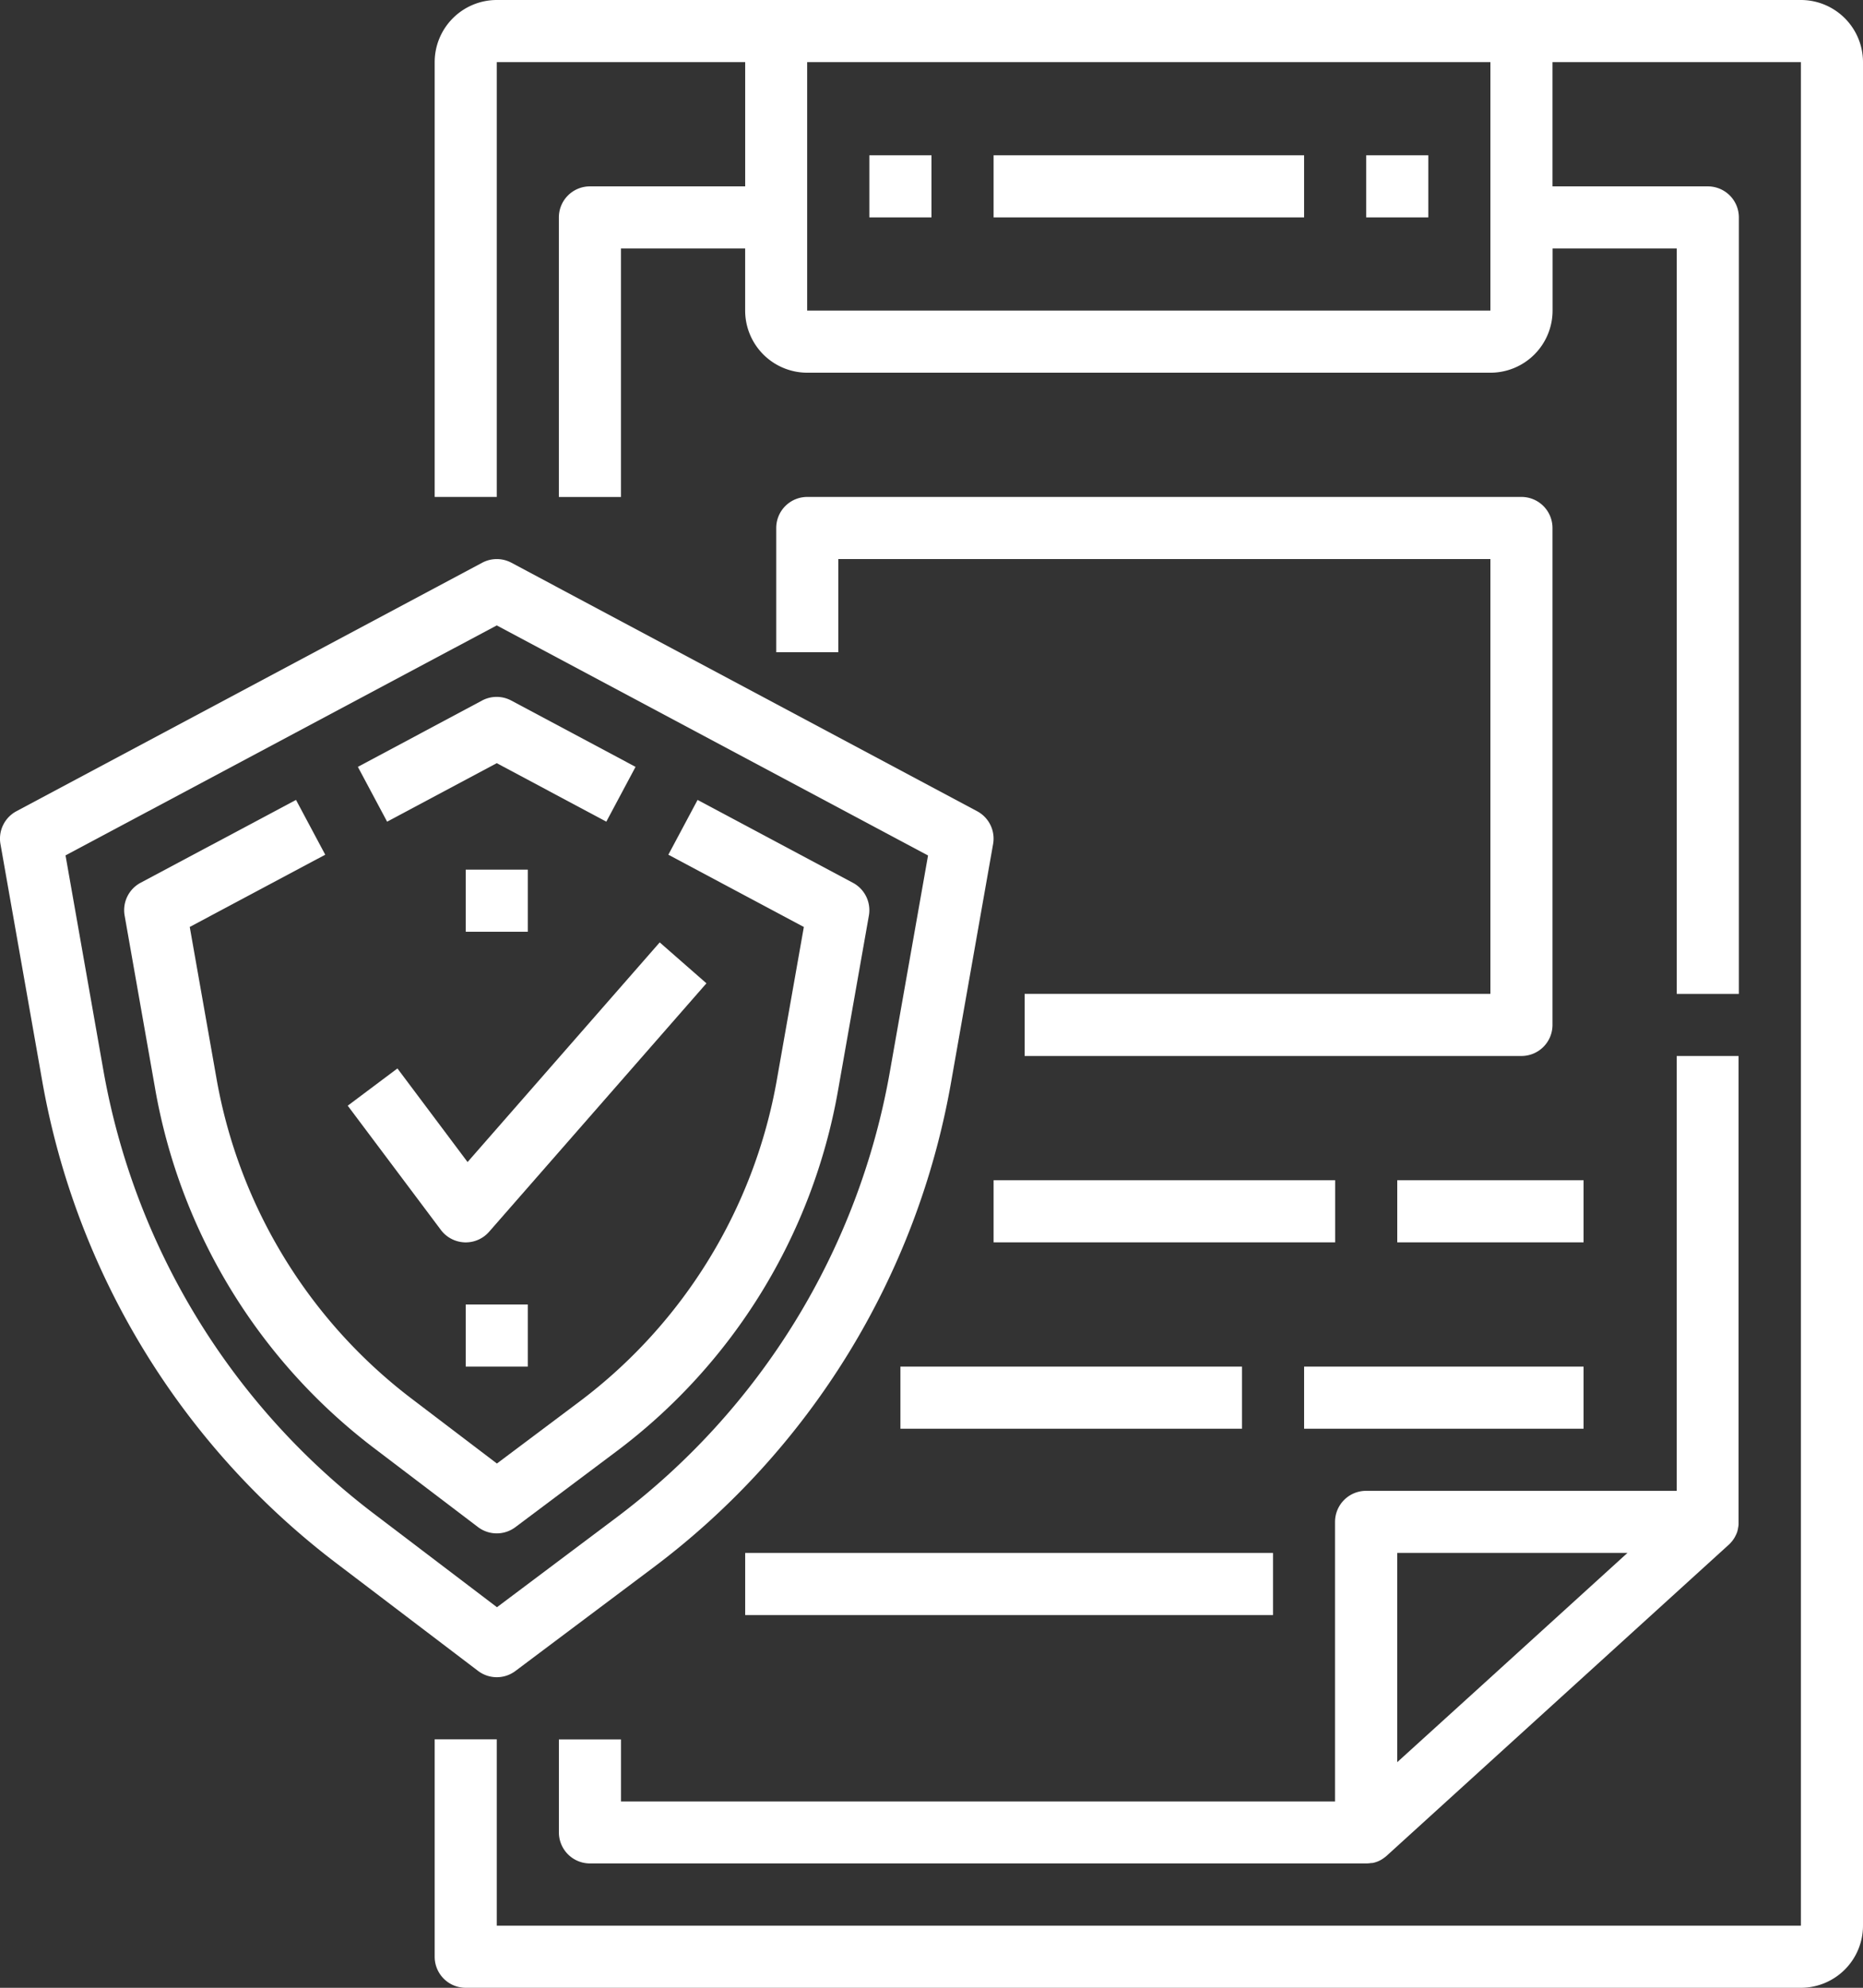 <svg xmlns="http://www.w3.org/2000/svg" width="64.624" height="68.934" viewBox="0 0 64.624 68.934">
  <rect x="0" y="0" width="64.624" height="68.934" fill="#333333" stroke="none"/>
  <g id="insurance" transform="translate(-2.001)">
    <path id="Path_2306" data-name="Path 2306" d="M63.392,0H18.154A2.156,2.156,0,0,0,16,2.154V17.233h2.154V2.154h8.617V6.463H21.385A1.077,1.077,0,0,0,20.308,7.54v9.694h2.154V8.617h4.308v2.154a2.156,2.156,0,0,0,2.154,2.154h23.7a2.156,2.156,0,0,0,2.154-2.154V8.617h4.308v25.85h2.154V7.54a1.077,1.077,0,0,0-1.077-1.077H54.775V2.154h8.617V66.779H18.154V60.317H16v7.54a1.077,1.077,0,0,0,1.077,1.077H63.392a2.156,2.156,0,0,0,2.154-2.154V2.154A2.156,2.156,0,0,0,63.392,0ZM52.621,10.771h-23.7V2.154h23.7Z" transform="translate(1.079)" fill="#fff"/>
    <path id="Path_2307" data-name="Path 2307" d="M60.929,34H58.775V49.079H48a1.077,1.077,0,0,0-1.077,1.077V59.85H22.154V57.7H20v3.231A1.077,1.077,0,0,0,21.077,62H48a1.119,1.119,0,0,0,.148-.01l.032-.005.017,0,.02,0a.212.212,0,0,0,.028-.006l.009,0c.029-.008.058-.015.087-.025h0a.9.9,0,0,0,.089-.034h0a.919.919,0,0,0,.086-.043h0l.04-.024.016-.011.026-.017.013-.01.027-.019.025-.019.015-.012.039-.033L60.577,50.951c.018-.016.036-.033.052-.051l.014-.015c.014-.015.028-.031.041-.047l.008-.009c.015-.018.029-.038.042-.056l.012-.017c.011-.015.02-.031.03-.047a.108.108,0,0,0,.009-.015.667.667,0,0,0,.032-.061c0-.005.005-.012.009-.017l.023-.051c0-.006.005-.012.008-.018.009-.022.016-.044.024-.067l0-.01c.006-.02.012-.041.017-.061a.089.089,0,0,1,0-.016,1.072,1.072,0,0,0,.023-.143c0-.005,0-.012,0-.017l0-.06V34ZM49.081,51.233h7.984l-5.23,4.755-2.754,2.5Z" transform="translate(1.388 2.621)" fill="#fff"/>
    <path id="Path_2308" data-name="Path 2308" d="M30,5h2.154V7.154H30Z" transform="translate(2.158 0.385)" fill="#fff"/>
    <path id="Path_2309" data-name="Path 2309" d="M46,5h2.154V7.154H46Z" transform="translate(3.392 0.385)" fill="#fff"/>
    <path id="Path_2310" data-name="Path 2310" d="M52.85,16H28.077A1.077,1.077,0,0,0,27,17.077v4.308h2.154V18.154H51.773V33.233H35.617v2.154H52.85a1.077,1.077,0,0,0,1.077-1.077V17.077A1.077,1.077,0,0,0,52.85,16Z" transform="translate(1.927 1.233)" fill="#fff"/>
    <path id="Path_2311" data-name="Path 2311" d="M34,38H45.848v2.154H34Z" transform="translate(2.467 2.929)" fill="#fff"/>
    <path id="Path_2312" data-name="Path 2312" d="M47,38h6.463v2.154H47Z" transform="translate(3.469 2.929)" fill="#fff"/>
    <path id="Path_2313" data-name="Path 2313" d="M31,44H42.848v2.154H31Z" transform="translate(2.235 3.392)" fill="#fff"/>
    <path id="Path_2314" data-name="Path 2314" d="M44,44h9.694v2.154H44Z" transform="translate(3.238 3.392)" fill="#fff"/>
    <path id="Path_2315" data-name="Path 2315" d="M26,50H44.31v2.154H26Z" transform="translate(1.85 3.854)" fill="#fff"/>
    <path id="Path_2316" data-name="Path 2316" d="M34,5H44.771V7.154H34Z" transform="translate(2.467 0.385)" fill="#fff"/>
    <path id="Path_2317" data-name="Path 2317" d="M19.233,56.775a1.072,1.072,0,0,0,.646-.215l4.753-3.565A26.832,26.832,0,0,0,34.994,36.133l1.456-8.252a1.077,1.077,0,0,0-.554-1.137L19.741,18.127a1.076,1.076,0,0,0-1.014,0L2.571,26.744a1.077,1.077,0,0,0-.554,1.137l1.444,8.193A26.851,26.851,0,0,0,13.69,52.838l4.893,3.718a1.076,1.076,0,0,0,.651.219ZM5.582,35.7,4.274,28.276,19.233,20.3l14.96,7.979-1.321,7.481A24.687,24.687,0,0,1,23.34,51.271l-4.1,3.077-4.246-3.226A24.7,24.7,0,0,1,5.582,35.7Z" transform="translate(0 1.388)" fill="#fff"/>
    <path id="Path_2318" data-name="Path 2318" d="M23.056,48.362a19.966,19.966,0,0,0,7.709-12.545l1.068-6.051a1.077,1.077,0,0,0-.554-1.137l-5.388-2.874-1.014,1.9,4.7,2.506-.933,5.281a17.821,17.821,0,0,1-6.879,11.2l-2.835,2.126-2.94-2.235A17.827,17.827,0,0,1,9.2,35.4l-.925-5.24,4.7-2.505-1.014-1.9L6.57,28.628a1.077,1.077,0,0,0-.554,1.137l1.059,6.008a19.982,19.982,0,0,0,7.61,12.473l3.589,2.726a1.077,1.077,0,0,0,1.3,0Z" transform="translate(0.308 1.985)" fill="#fff"/>
    <path id="Path_2319" data-name="Path 2319" d="M18.344,24.736l3.8,2.028,1.014-1.9-4.311-2.3a1.076,1.076,0,0,0-1.014,0l-4.307,2.3,1.014,1.9Z" transform="translate(0.889 1.73)" fill="#fff"/>
    <path id="Path_2320" data-name="Path 2320" d="M17.252,40.745h.041a1.076,1.076,0,0,0,.81-.367l7.54-8.617-1.621-1.419-6.665,7.617-2.433-3.246L13.2,36.005l3.231,4.308a1.081,1.081,0,0,0,.821.431Z" transform="translate(0.863 2.339)" fill="#fff"/>
    <path id="Path_2321" data-name="Path 2321" d="M17,28h2.154v2.154H17Z" transform="translate(1.156 2.158)" fill="#fff"/>
    <path id="Path_2322" data-name="Path 2322" d="M17,42h2.154v2.154H17Z" transform="translate(1.156 3.238)" fill="#fff"/>
  </g>
</svg>
